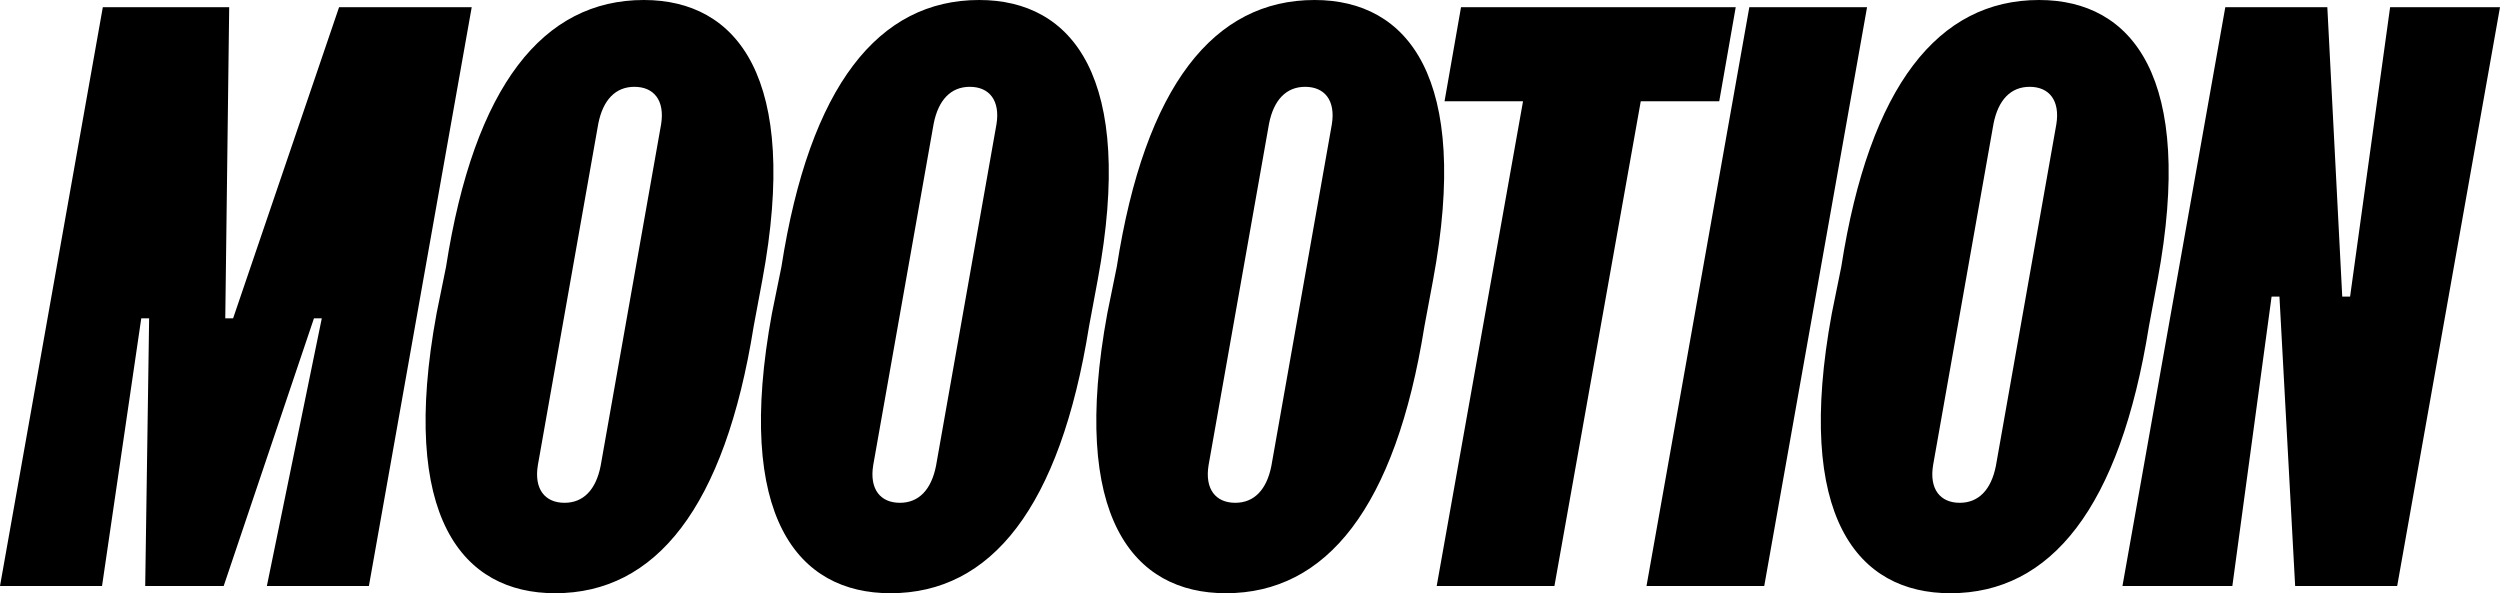 <svg width="118" height="28" viewBox="0 0 118 28" fill="none" xmlns="http://www.w3.org/2000/svg">
<path d="M4.853 0.341H10.818L10.633 15.024H11.003L16.004 0.341H22.265L17.412 27.659H12.596L15.189 15.024H14.819L10.558 27.659H6.854L7.039 15.024H6.668L4.816 27.659H0L4.853 0.341Z" fill="black"/>
<path d="M21.052 12.6C22.386 4.029 25.646 0 30.388 0C34.796 0 37.76 3.654 35.982 13.215L35.574 15.4C34.204 23.971 30.944 28 26.202 28C21.83 28 18.829 24.415 20.608 14.785L21.052 12.6ZM25.387 21.956C25.201 23.083 25.72 23.732 26.646 23.732C27.535 23.732 28.128 23.117 28.35 21.99L31.203 5.873C31.388 4.746 30.869 4.098 29.943 4.098C29.054 4.098 28.461 4.712 28.239 5.839L25.387 21.956Z" fill="black"/>
<path d="M36.882 12.6C38.215 4.029 41.475 0 46.217 0C50.626 0 53.59 3.654 51.811 13.215L51.404 15.4C50.033 23.971 46.773 28 42.031 28C37.66 28 34.659 24.415 36.437 14.785L36.882 12.6ZM41.216 21.956C41.031 23.083 41.549 23.732 42.476 23.732C43.365 23.732 43.957 23.117 44.18 21.99L47.032 5.873C47.218 4.746 46.699 4.098 45.773 4.098C44.884 4.098 44.291 4.712 44.069 5.839L41.216 21.956Z" fill="black"/>
<path d="M52.711 12.6C54.045 4.029 57.305 0 62.047 0C66.455 0 69.419 3.654 67.641 13.215L67.233 15.4C65.863 23.971 62.602 28 57.86 28C53.489 28 50.488 24.415 52.266 14.785L52.711 12.6ZM57.045 21.956C56.86 23.083 57.379 23.732 58.305 23.732C59.194 23.732 59.787 23.117 60.009 21.99L62.862 5.873C63.047 4.746 62.528 4.098 61.602 4.098C60.713 4.098 60.12 4.712 59.898 5.839L57.045 21.956Z" fill="black"/>
<path d="M68.96 0.341H81.926L81.148 4.78H77.444L73.369 27.659H67.812L71.887 4.78H68.182L68.96 0.341Z" fill="black"/>
<path d="M82.568 0.341H88.125L83.272 27.659H77.715L82.568 0.341Z" fill="black"/>
<path d="M86.907 12.6C88.241 4.029 91.501 0 96.243 0C100.652 0 103.615 3.654 101.837 13.215L101.43 15.4C100.059 23.971 96.799 28 92.057 28C87.685 28 84.684 24.415 86.463 14.785L86.907 12.6ZM91.242 21.956C91.056 23.083 91.575 23.732 92.501 23.732C93.39 23.732 93.983 23.117 94.206 21.99L97.058 5.873C97.243 4.746 96.725 4.098 95.799 4.098C94.909 4.098 94.317 4.712 94.094 5.839L91.242 21.956Z" fill="black"/>
<path d="M105.034 0.341H109.85L110.554 14H110.924L112.813 0.341H118L113.147 27.659H108.331L107.59 14H107.219L105.367 27.659H100.18L105.034 0.341Z" fill="black"/>
</svg>
